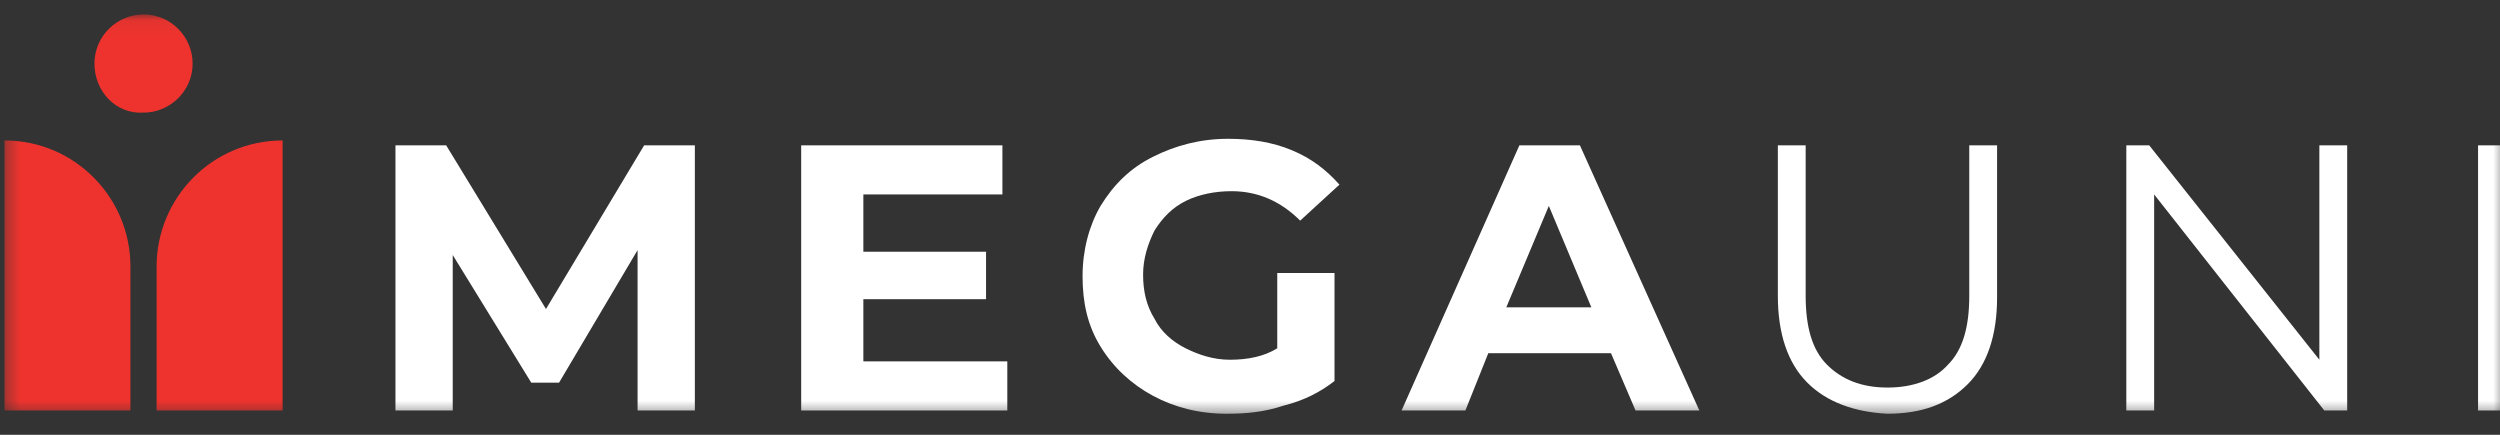 <svg width="184" height="32" viewBox="0 0 184 32" fill="none" xmlns="http://www.w3.org/2000/svg">
<rect x="0" y="0" width="184" height="32" fill="#333333" stroke="none"/>
<g clip-path="url(#clip0_1_320)">
<mask id="mask0_1_320" style="mask-type:luminance" maskUnits="userSpaceOnUse" x="0" y="1" width="185" height="30">
<path d="M184.433 1.062H0.329V30.572H184.433V1.062Z" fill="white"/>
</mask>
<g mask="url(#mask0_1_320)">
<path d="M0.329 30.211V10.337C5.507 10.337 9.6 14.552 9.6 19.611V30.211H0.329Z" fill="#EE332E"/>
<path d="M20.799 30.211V10.337C15.621 10.337 11.527 14.552 11.527 19.611V30.211H20.799Z" fill="#EE332E"/>
<path d="M46.926 30.211V18.407L41.147 28.163H39.1L33.321 18.768V30.211H29.106V10.698H32.839L40.184 22.743L47.408 10.698H51.141V30.211H46.926Z" fill="white"/>
<path d="M74.138 26.597V30.211H58.967V10.698H73.777V14.311H63.543V18.527H72.573V22.02H63.543V26.597H74.138Z" fill="white"/>
<path d="M94.126 20.093H98.22V28.043C97.136 28.886 95.933 29.488 94.488 29.849C93.043 30.331 91.718 30.451 90.273 30.451C88.226 30.451 86.42 29.97 84.855 29.127C83.29 28.284 81.965 27.079 81.002 25.513C80.039 23.947 79.677 22.261 79.677 20.334C79.677 18.407 80.159 16.6 81.002 15.155C81.965 13.589 83.169 12.384 84.855 11.541C86.541 10.698 88.347 10.216 90.394 10.216C92.079 10.216 93.645 10.457 95.09 11.059C96.534 11.662 97.618 12.505 98.582 13.589L95.692 16.239C94.247 14.793 92.561 14.071 90.635 14.071C89.43 14.071 88.226 14.312 87.263 14.793C86.3 15.275 85.578 15.998 84.975 16.961C84.494 17.925 84.132 19.009 84.132 20.213C84.132 21.418 84.373 22.502 84.975 23.465C85.457 24.429 86.3 25.152 87.263 25.634C88.226 26.115 89.31 26.477 90.514 26.477C91.839 26.477 93.043 26.236 94.006 25.634V20.093H94.126Z" fill="white"/>
<path d="M118.569 25.995H109.539L107.853 30.211H103.157L111.826 10.698H116.282L125.071 30.211H120.375L118.569 25.995ZM117.124 22.622L113.994 15.155L110.863 22.622H117.124Z" fill="white"/>
<path d="M133.018 28.163C131.573 26.718 130.85 24.549 130.85 21.779V10.698H132.897V21.779C132.897 24.068 133.379 25.754 134.463 26.838C135.546 27.922 136.992 28.524 138.917 28.524C140.844 28.524 142.41 27.922 143.372 26.838C144.457 25.754 144.938 24.068 144.938 21.779V10.698H146.985V21.9C146.985 24.67 146.263 26.838 144.818 28.283C143.372 29.729 141.447 30.451 138.917 30.451C136.51 30.331 134.463 29.608 133.018 28.163Z" fill="white"/>
<path d="M172.753 10.698V30.211H171.067L158.545 14.311V30.211H156.497V10.698H158.183L170.705 26.477V10.698H172.753Z" fill="white"/>
<path d="M184.433 10.698H182.385V30.211H184.433V10.698Z" fill="white"/>
<path d="M6.952 4.676C6.952 2.628 8.637 1.062 10.564 1.062C12.611 1.062 14.176 2.748 14.176 4.676C14.176 6.723 12.49 8.289 10.564 8.289C8.517 8.409 6.952 6.723 6.952 4.676Z" fill="#EE332E"/>
</g>
</g>
<defs>
<clipPath id="clip0_1_320">
<rect width="184" height="31.111" fill="white"/>
</clipPath>
</defs>
</svg>
